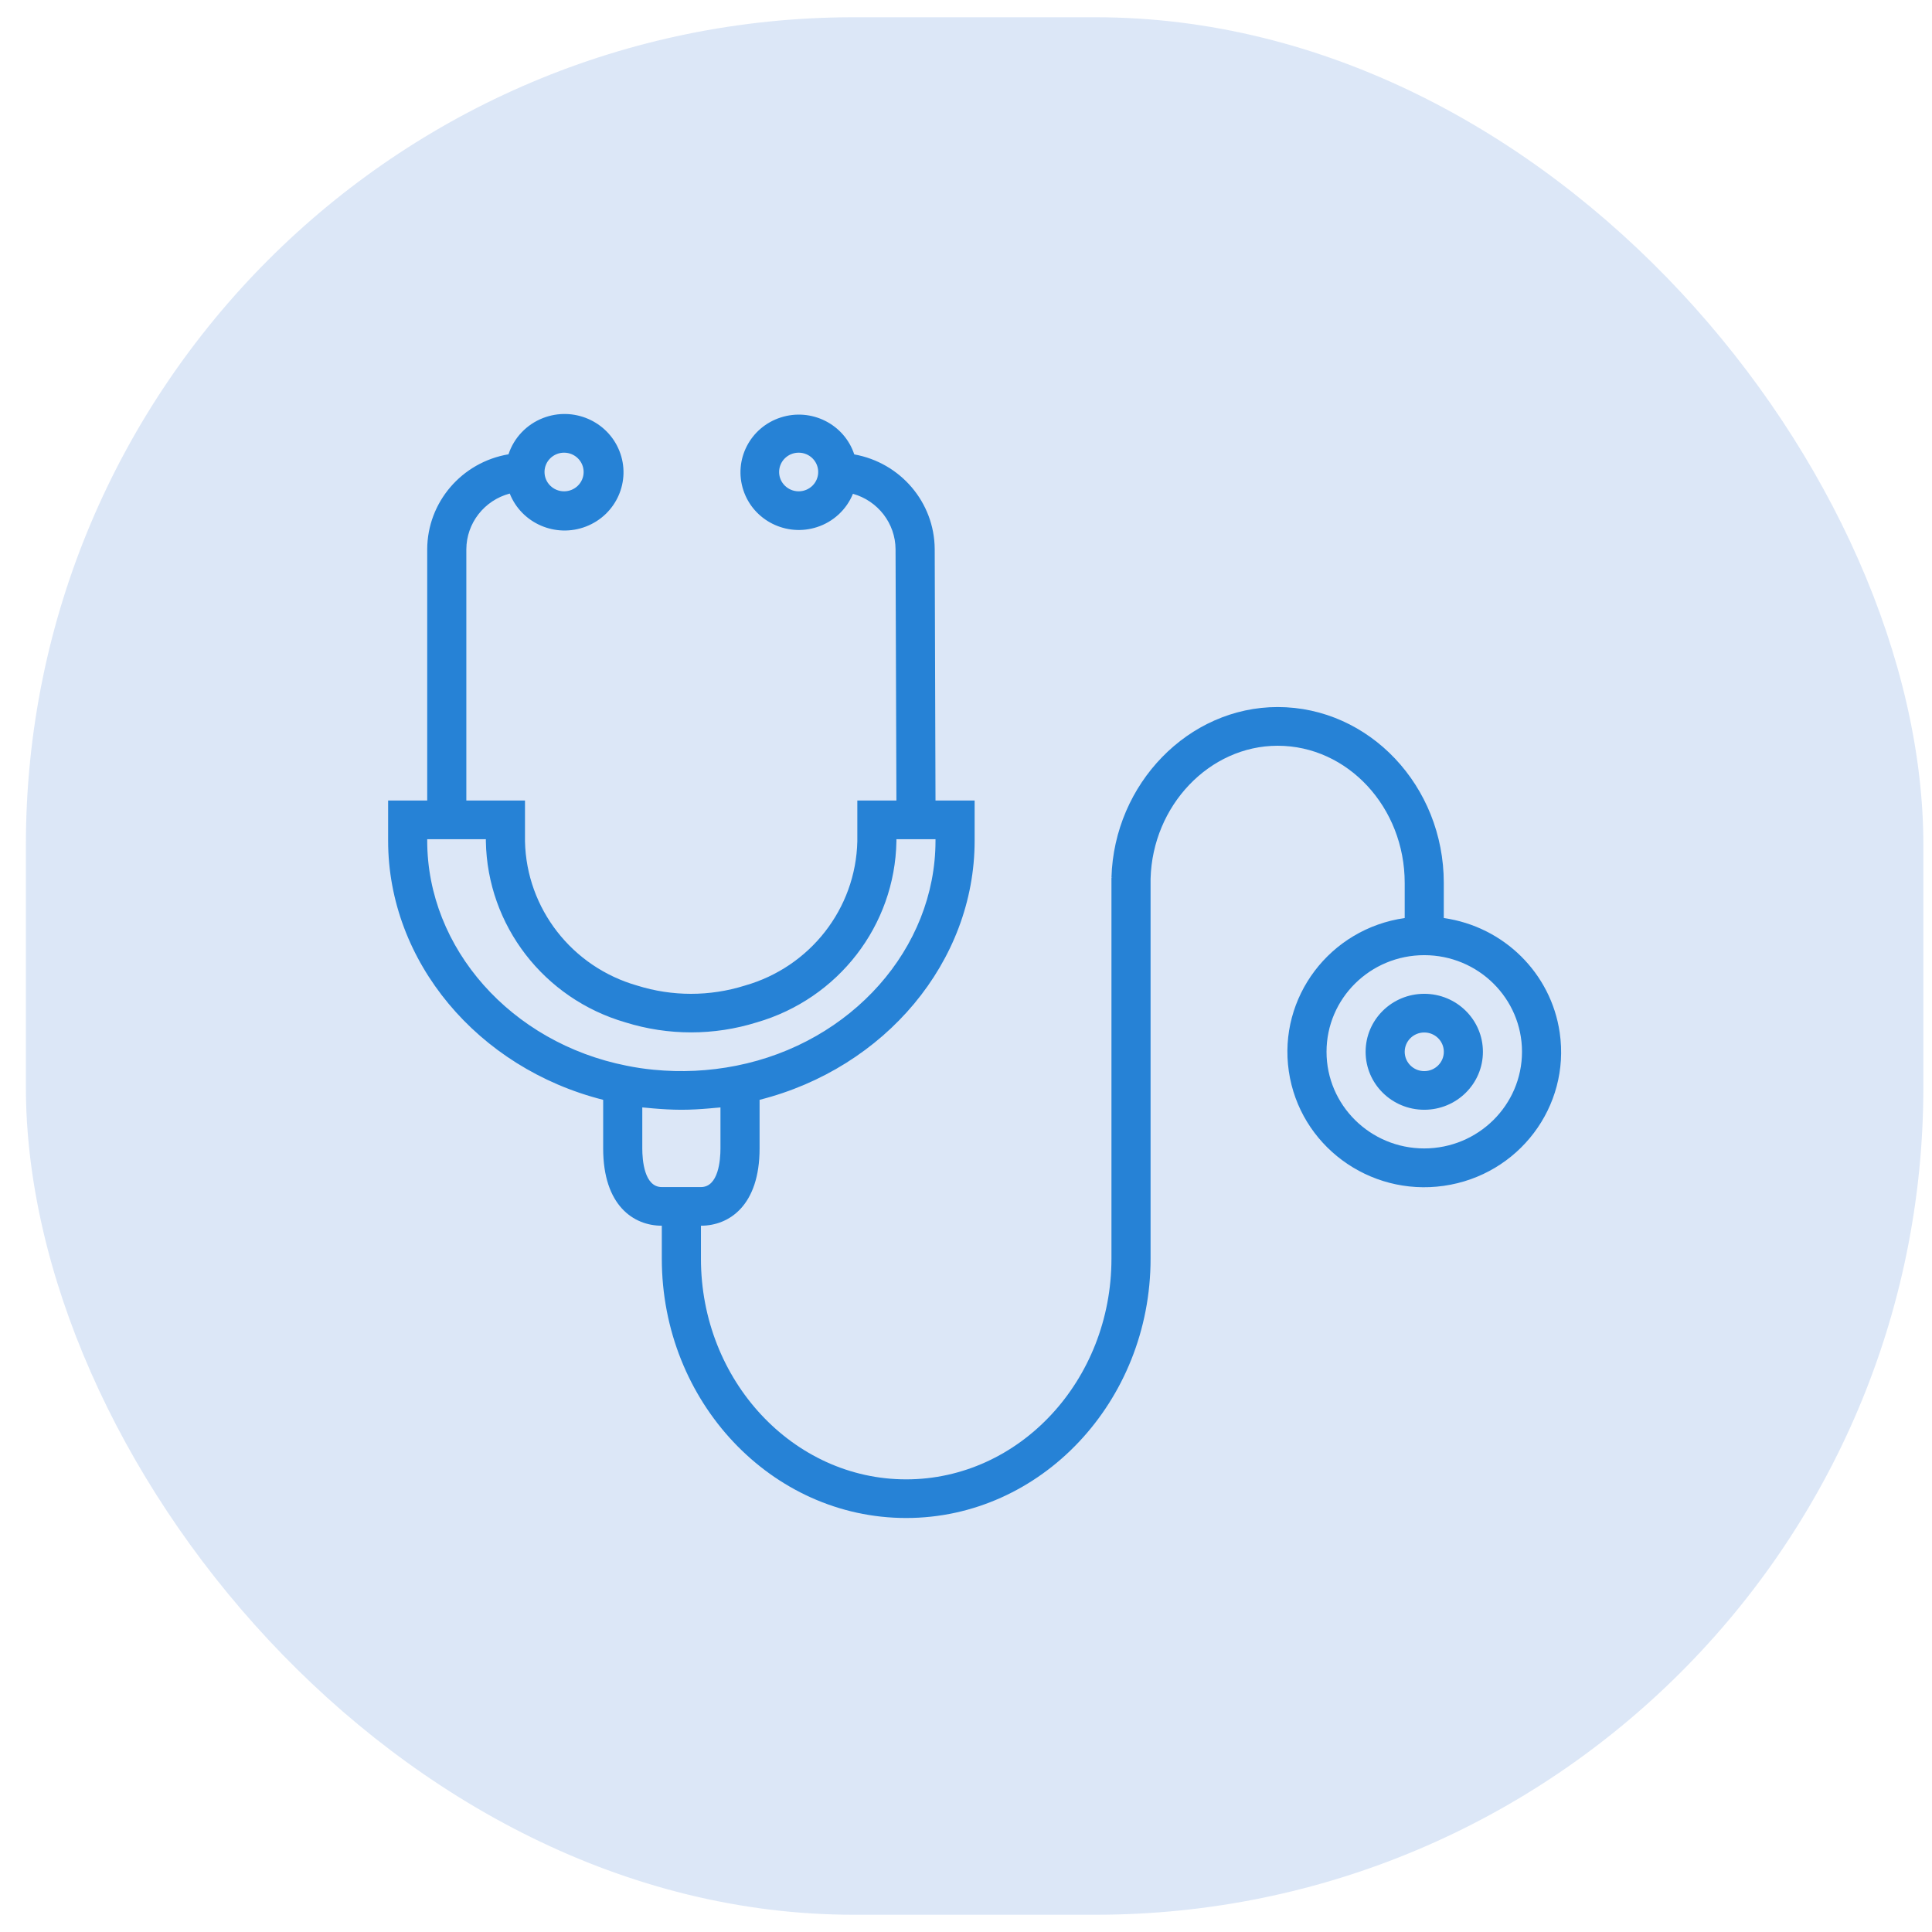 <svg width="56" height="56" viewBox="0 0 56 56" fill="none" xmlns="http://www.w3.org/2000/svg">
<rect opacity="0.6" x="0.75" y="0.5" width="55" height="55" rx="24" fill="#C5D7F2"/>
<path fill-rule="evenodd" clip-rule="evenodd" d="M41.849 26.61C43.59 26.858 44.958 28.21 45.209 29.931C45.522 32.075 44.018 34.063 41.849 34.372C39.681 34.682 37.67 33.195 37.357 31.051C37.044 28.908 38.548 26.919 40.716 26.61V25.593C40.716 23.4 39.064 21.616 37.033 21.616C35.06 21.616 33.406 23.346 33.35 25.472V36.484C33.35 40.626 30.172 44 26.266 44C22.36 44 19.183 40.63 19.183 36.484V35.528C18.362 35.528 17.483 34.94 17.483 33.288V31.879C13.848 30.962 11.25 27.873 11.25 24.369V23.204H12.383V15.922C12.387 14.56 13.381 13.398 14.739 13.168C14.897 12.688 15.264 12.302 15.74 12.117C16.618 11.776 17.609 12.204 17.954 13.072C18.299 13.939 17.867 14.919 16.989 15.26C16.111 15.601 15.12 15.174 14.775 14.306C14.035 14.503 13.52 15.165 13.517 15.922V23.204H15.217V24.388C15.26 26.335 16.579 28.029 18.471 28.568C19.485 28.886 20.574 28.886 21.588 28.568C23.483 28.03 24.805 26.337 24.85 24.388V23.204H25.983L25.958 15.917C25.952 15.171 25.449 14.518 24.723 14.313C24.536 14.772 24.154 15.126 23.679 15.279C22.791 15.566 21.836 15.086 21.547 14.209C21.257 13.331 21.741 12.387 22.629 12.101C23.517 11.814 24.472 12.294 24.761 13.171C26.105 13.412 27.084 14.564 27.093 15.913L27.116 23.204H28.25V24.372C28.25 27.872 25.653 30.959 22.017 31.879V33.288C22.017 34.94 21.138 35.528 20.317 35.528V36.484C20.317 40.01 22.985 42.88 26.266 42.88C29.547 42.88 32.216 40.014 32.216 36.484V25.445L32.249 25.439H32.216C32.294 22.712 34.453 20.494 37.033 20.494C39.689 20.494 41.849 22.782 41.849 25.592V26.61ZM22.583 13.681C22.583 13.99 22.837 14.241 23.15 14.241C23.463 14.241 23.716 13.99 23.716 13.681C23.716 13.372 23.463 13.121 23.15 13.121C22.837 13.121 22.583 13.372 22.583 13.681ZM16.917 13.681C16.917 13.372 16.663 13.121 16.35 13.121C16.037 13.121 15.783 13.372 15.783 13.681C15.783 13.99 16.037 14.241 16.35 14.241C16.663 14.241 16.917 13.99 16.917 13.681ZM12.383 24.325V24.369C12.383 27.486 14.813 30.228 18.163 30.89C18.422 30.943 18.683 30.982 18.946 31.007C19.744 31.086 20.55 31.047 21.337 30.891C24.687 30.228 27.116 27.486 27.116 24.369V24.325H25.983V24.388C25.94 26.824 24.3 28.949 21.935 29.634C20.696 30.021 19.367 30.021 18.128 29.634C15.764 28.948 14.126 26.823 14.083 24.388V24.325H12.383ZM18.617 33.288C18.617 33.624 18.673 34.408 19.183 34.408H20.316C20.826 34.408 20.883 33.624 20.883 33.288V32.099C20.859 32.102 20.834 32.104 20.809 32.106C20.788 32.107 20.767 32.109 20.747 32.111C20.707 32.115 20.666 32.119 20.626 32.122C20.608 32.124 20.59 32.125 20.572 32.127C20.305 32.15 20.035 32.167 19.764 32.167H19.735C19.463 32.166 19.192 32.15 18.924 32.127C18.91 32.126 18.896 32.124 18.882 32.123C18.839 32.12 18.797 32.116 18.754 32.111C18.736 32.109 18.718 32.108 18.699 32.106C18.672 32.104 18.644 32.102 18.617 32.099V33.288ZM38.45 30.487C38.45 32.033 39.718 33.288 41.283 33.288C42.847 33.286 44.114 32.033 44.116 30.487C44.116 28.94 42.848 27.686 41.283 27.686C39.718 27.686 38.45 28.94 38.45 30.487ZM39.583 30.487C39.583 29.558 40.344 28.806 41.283 28.806C42.222 28.806 42.983 29.558 42.983 30.487C42.983 31.415 42.222 32.167 41.283 32.167C40.344 32.167 39.583 31.415 39.583 30.487ZM40.716 30.487C40.716 30.796 40.97 31.047 41.283 31.047C41.596 31.047 41.85 30.796 41.85 30.487C41.85 30.177 41.596 29.927 41.283 29.927C40.97 29.927 40.716 30.177 40.716 30.487Z" fill="#2682D6"/>
</svg>
